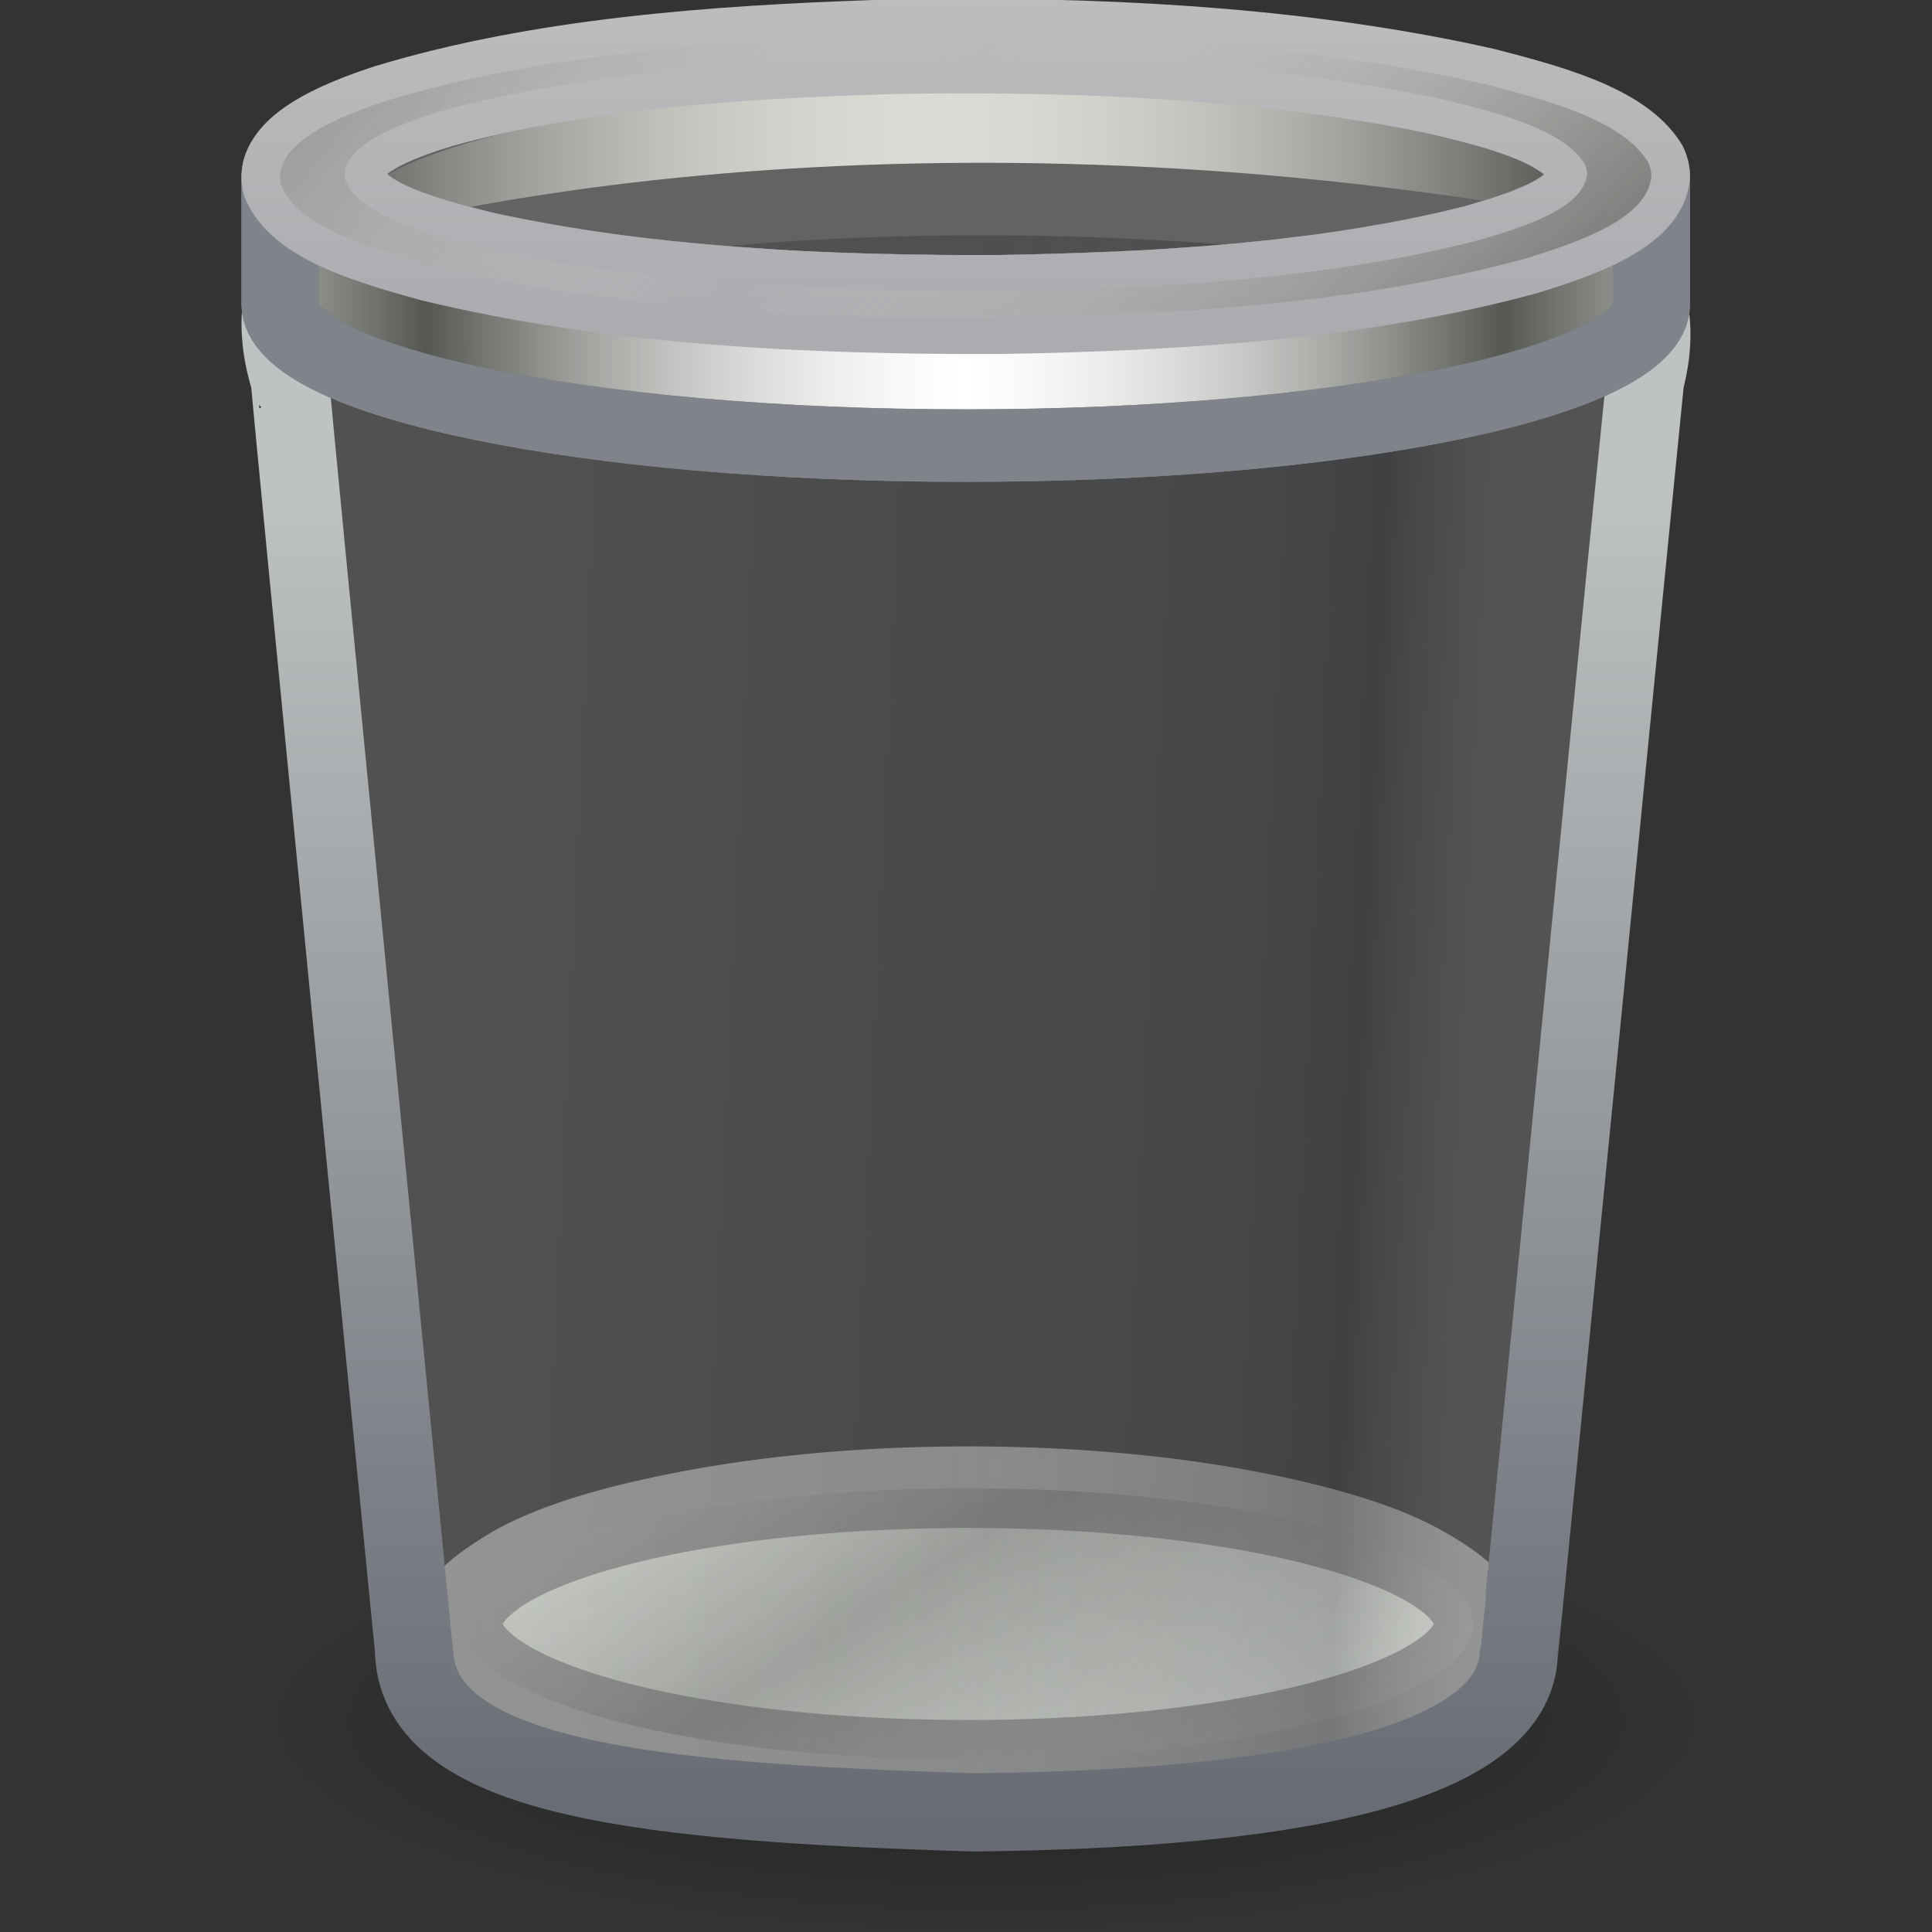 <?xml version="1.0" encoding="UTF-8" standalone="no"?>
<!-- Created with Inkscape (http://www.inkscape.org/) -->
<svg
   xmlns:dc="http://purl.org/dc/elements/1.1/"
   xmlns:cc="http://creativecommons.org/ns#"
   xmlns:rdf="http://www.w3.org/1999/02/22-rdf-syntax-ns#"
   xmlns:svg="http://www.w3.org/2000/svg"
   xmlns="http://www.w3.org/2000/svg"
   xmlns:xlink="http://www.w3.org/1999/xlink"
   xmlns:sodipodi="http://sodipodi.sourceforge.net/DTD/sodipodi-0.dtd"
   xmlns:inkscape="http://www.inkscape.org/namespaces/inkscape"
   width="24"
   height="24"
   id="svg2441"
   sodipodi:version="0.32"
   inkscape:version="0.46"
   version="1.0"
   sodipodi:docname="user-trash.svg"
   inkscape:output_extension="org.inkscape.output.svg.inkscape">
  <rect width="100%" height="100%" fill="#333333" stroke="none"/>
  <defs
     id="defs2443">
    <linearGradient
       inkscape:collect="always"
       id="linearGradient5060">
      <stop
         style="stop-color:black;stop-opacity:1;"
         offset="0"
         id="stop5062" />
      <stop
         style="stop-color:black;stop-opacity:0;"
         offset="1"
         id="stop5064" />
    </linearGradient>
    <radialGradient
       inkscape:collect="always"
       xlink:href="#linearGradient5060"
       id="radialGradient2590"
       gradientUnits="userSpaceOnUse"
       gradientTransform="matrix(1,0,0,0.333,0,72.017)"
       cx="62.712"
       cy="108.025"
       fx="62.712"
       fy="108.025"
       r="47.383" />
    <linearGradient
       inkscape:collect="always"
       xlink:href="#linearGradient2793"
       id="linearGradient3490"
       gradientUnits="userSpaceOnUse"
       spreadMethod="reflect"
       x1="27.405"
       y1="52.355"
       x2="37.462"
       y2="68.298" />
    <linearGradient
       id="linearGradient157">
      <stop
         id="stop158"
         offset="0"
         style="stop-color:#babdb6;stop-opacity:1;" />
      <stop
         id="stop159"
         offset="1"
         style="stop-color:#f1f5ec;stop-opacity:1;" />
    </linearGradient>
    <linearGradient
       inkscape:collect="always"
       xlink:href="#linearGradient157"
       id="linearGradient3488"
       gradientUnits="userSpaceOnUse"
       x1="23.374"
       y1="53.131"
       x2="13.483"
       y2="53.131" />
    <linearGradient
       id="linearGradient4294">
      <stop
         style="stop-color:#bfc2c2;stop-opacity:1;"
         offset="0"
         id="stop4296" />
      <stop
         style="stop-color:#676b73;stop-opacity:1"
         offset="1"
         id="stop4298" />
    </linearGradient>
    <linearGradient
       inkscape:collect="always"
       xlink:href="#linearGradient4294"
       id="linearGradient3448"
       gradientUnits="userSpaceOnUse"
       gradientTransform="matrix(0.387,0,0,0.376,0.683,0.921)"
       x1="29.233"
       y1="13.575"
       x2="29.233"
       y2="57.746" />
    <linearGradient
       id="linearGradient2338">
      <stop
         style="stop-color:#f8f8f8;stop-opacity:0.155;"
         offset="0"
         id="stop3317" />
      <stop
         id="stop3322"
         offset="0.498"
         style="stop-color:#b0b2b6;stop-opacity:0.175;" />
      <stop
         id="stop3319"
         offset="0.838"
         style="stop-color:#5b5e62;stop-opacity:0.33;" />
      <stop
         id="stop2342"
         offset="1"
         style="stop-color:#ffffff;stop-opacity:0.155;" />
    </linearGradient>
    <linearGradient
       inkscape:collect="always"
       xlink:href="#linearGradient2338"
       id="linearGradient3446"
       gradientUnits="userSpaceOnUse"
       gradientTransform="matrix(0.468,0,0,0.533,2.5,-5.794)"
       x1="4.885"
       y1="38.13"
       x2="35.515"
       y2="39.751" />
    <linearGradient
       inkscape:collect="always"
       xlink:href="#linearGradient2793"
       id="linearGradient3477"
       gradientUnits="userSpaceOnUse"
       gradientTransform="matrix(0.18,0,0,0.182,0.532,0.393)"
       spreadMethod="reflect"
       x1="92.005"
       y1="47.259"
       x2="55.992"
       y2="10.9" />
    <linearGradient
       id="linearGradient4302">
      <stop
         style="stop-color:#c0c0c0;stop-opacity:1;"
         offset="0"
         id="stop4304" />
      <stop
         style="stop-color:#abacb0;stop-opacity:1"
         offset="1"
         id="stop4306" />
    </linearGradient>
    <linearGradient
       inkscape:collect="always"
       xlink:href="#linearGradient4302"
       id="linearGradient3475"
       gradientUnits="userSpaceOnUse"
       gradientTransform="matrix(0.206,0,0,0.209,-1.141,-2.158)"
       x1="63.999"
       y1="6.474"
       x2="63.999"
       y2="31.226" />
    <linearGradient
       inkscape:collect="always"
       xlink:href="#linearGradient2793"
       id="linearGradient3473"
       gradientUnits="userSpaceOnUse"
       gradientTransform="matrix(0.214,0,0,0.196,-1.686,-1.315)"
       spreadMethod="reflect"
       x1="32.627"
       y1="37.217"
       x2="64"
       y2="37.217" />
    <linearGradient
       id="linearGradient2793">
      <stop
         style="stop-color:#555753;stop-opacity:1;"
         offset="0"
         id="stop2795" />
      <stop
         style="stop-color:#d3d7cf;stop-opacity:0;"
         offset="1"
         id="stop2797" />
    </linearGradient>
    <linearGradient
       inkscape:collect="always"
       xlink:href="#linearGradient2793"
       id="linearGradient3471"
       gradientUnits="userSpaceOnUse"
       gradientTransform="matrix(0.221,0,0,0.216,-2.109,-1.748)"
       spreadMethod="reflect"
       x1="97.718"
       y1="17.834"
       x2="62.373"
       y2="17.834" />
  </defs>
  <sodipodi:namedview
     id="base"
     pagecolor="#ffffff"
     bordercolor="#666666"
     borderopacity="1.0"
     inkscape:pageopacity="0.0"
     inkscape:pageshadow="2"
     inkscape:zoom="11.197802"
     inkscape:cx="16"
     inkscape:cy="16"
     inkscape:current-layer="layer1"
     showgrid="true"
     inkscape:grid-bbox="true"
     inkscape:document-units="px"
     inkscape:window-width="640"
     inkscape:window-height="720"
     inkscape:window-x="800"
     inkscape:window-y="88" />
  <g
     id="layer1"
     inkscape:label="Layer 1"
     inkscape:groupmode="layer">
    <path
       sodipodi:type="arc"
       style="fill:url(#radialGradient2590);fill-opacity:1;fill-rule:evenodd;stroke:none;stroke-width:1.055;stroke-linecap:round;stroke-linejoin:round;marker:none;marker-start:none;marker-mid:none;marker-end:none;stroke-miterlimit:4;stroke-dasharray:none;stroke-dashoffset:0;stroke-opacity:1;visibility:visible;display:inline;overflow:visible;opacity:0.4"
       id="path2510"
       sodipodi:cx="62.71241"
       sodipodi:cy="108.02493"
       sodipodi:rx="47.38271"
       sodipodi:ry="15.794237"
       d="M 110.095,108.025 A 47.383,15.794 0 1 1 15.33,108.025 A 47.383,15.794 0 1 1 110.095,108.025 z"
       transform="matrix(0.19,0,0,0.168,0.334,3.23)" />
    <g
       id="g3483"
       transform="matrix(0.953,0,0,1.079,0.577,-1.813)">
      <path
         transform="matrix(0.422,0,0,0.43,-0.663,-2.193)"
         d="M 46.332,53.131 A 16.276,4.27 0 1 1 13.779,53.131 A 16.276,4.27 0 1 1 46.332,53.131 z"
         sodipodi:ry="4.2701988"
         sodipodi:rx="16.276243"
         sodipodi:cy="53.131126"
         sodipodi:cx="30.05563"
         id="path2512"
         style="fill:url(#linearGradient3488);fill-opacity:1;fill-rule:evenodd;stroke:#838383;stroke-width:2.255;stroke-linecap:round;stroke-linejoin:round;marker:none;marker-start:none;marker-mid:none;marker-end:none;stroke-miterlimit:4;stroke-dasharray:none;stroke-dashoffset:0;stroke-opacity:1;visibility:visible;display:inline;overflow:visible"
         sodipodi:type="arc" />
      <path
         transform="matrix(0.404,0,0,0.366,-0.126,0.931)"
         d="M 46.332,53.131 A 16.276,4.27 0 1 1 13.779,53.131 A 16.276,4.27 0 1 1 46.332,53.131 z"
         sodipodi:ry="4.2701988"
         sodipodi:rx="16.276243"
         sodipodi:cy="53.131126"
         sodipodi:cx="30.05563"
         id="path2514"
         style="fill:#d9dcd5;fill-opacity:1;fill-rule:evenodd;stroke:#838383;stroke-width:2.499;stroke-linecap:round;stroke-linejoin:round;marker:none;marker-start:none;marker-mid:none;marker-end:none;stroke-miterlimit:4;stroke-dasharray:none;stroke-dashoffset:0;stroke-opacity:1;visibility:visible;display:inline;overflow:visible"
         sodipodi:type="arc" />
      <path
         transform="matrix(0.404,0,0,0.366,-0.126,0.931)"
         d="M 46.332,53.131 A 16.276,4.27 0 1 1 13.779,53.131 A 16.276,4.27 0 1 1 46.332,53.131 z"
         sodipodi:ry="4.2701988"
         sodipodi:rx="16.276243"
         sodipodi:cy="53.131126"
         sodipodi:cx="30.05563"
         id="path2518"
         style="opacity:0.5;fill:url(#linearGradient3490);fill-opacity:1;fill-rule:evenodd;stroke:none;stroke-width:2.499;stroke-linecap:round;stroke-linejoin:round;marker:none;marker-start:none;marker-mid:none;marker-end:none;stroke-miterlimit:4;stroke-dasharray:none;stroke-dashoffset:0;stroke-opacity:1;visibility:visible;display:inline;overflow:visible"
         sodipodi:type="arc" />
    </g>
    <path
       style="fill:url(#linearGradient3446);fill-opacity:1;fill-rule:evenodd;stroke:url(#linearGradient3448);stroke-width:0.972;stroke-linecap:round;stroke-linejoin:round;stroke-miterlimit:4;stroke-dasharray:none;stroke-opacity:1"
       d="M 3.603,4.73 C 3.586,4.708 5.144,20.522 5.144,20.526 C 5.211,22.106 8.101,22.39 12.091,22.514 C 16.967,22.465 18.796,21.669 18.865,20.571 C 18.871,20.55 20.429,4.751 20.434,4.73 C 21.355,1.233 14.021,1.49 11.452,1.49 C 8.694,1.49 2.566,1.408 3.603,4.73 z"
       id="path2520"
       sodipodi:nodetypes="cccccsc"
       inkscape:r_cx="true"
       inkscape:r_cy="true" />
    <g
       id="g3454"
       transform="matrix(0.997,0,0,0.937,8.0281005e-3,-3.96993e-2)">
      <path
         transform="matrix(0.221,0,0,0.216,-2.109,-1.748)"
         d="M 98.723,24.096 A 32.812,6.908 0 1 1 33.1,24.096 A 32.812,6.908 0 1 1 98.723,24.096 z"
         sodipodi:ry="6.9077592"
         sodipodi:rx="32.811855"
         sodipodi:cy="24.095787"
         sodipodi:cx="65.911537"
         id="path2516"
         style="opacity:0.773;fill:#585858;fill-opacity:0.513;fill-rule:evenodd;stroke:#636363;stroke-width:4.401;stroke-linecap:round;stroke-linejoin:round;marker:none;marker-start:none;marker-mid:none;marker-end:none;stroke-miterlimit:4;stroke-dasharray:none;stroke-dashoffset:0;stroke-opacity:1;visibility:visible;display:inline;overflow:visible"
         sodipodi:type="arc" />
      <path
         sodipodi:nodetypes="cccc"
         id="path2522"
         d="M 4.459,3.613 C 4.459,3.613 10.476,1.717 19.311,3.334 C 22.68,0.784 11.366,0.598 11.366,0.598 C 11.366,0.598 1.662,1.125 4.459,3.613 z"
         style="fill:#d9dcd5;fill-opacity:1;fill-rule:evenodd;stroke:none;stroke-width:1;stroke-linecap:round;stroke-linejoin:round;stroke-miterlimit:4;stroke-dasharray:none;stroke-opacity:1" />
      <path
         sodipodi:nodetypes="cccc"
         id="path2524"
         d="M 4.459,3.613 C 4.459,3.613 10.476,1.717 19.311,3.334 C 22.68,0.784 11.366,0.598 11.366,0.598 C 11.366,0.598 1.662,1.125 4.459,3.613 z"
         style="fill:url(#linearGradient3471);fill-opacity:1;fill-rule:evenodd;stroke:#636363;stroke-width:0.961;stroke-linecap:round;stroke-linejoin:round;stroke-miterlimit:4;stroke-dasharray:none;stroke-opacity:1" />
      <path
         id="path2526"
         d="M 18.214,1.426 C 18.223,1.428 18.233,1.43 18.242,1.432 C 18.281,1.443 18.32,1.455 18.359,1.466 C 18.369,1.469 18.377,1.47 18.387,1.473 C 18.41,1.479 18.433,1.486 18.456,1.493 C 18.463,1.495 18.47,1.498 18.477,1.5 C 18.481,1.501 18.486,1.499 18.49,1.5 C 18.503,1.503 18.513,1.51 18.525,1.513 C 18.539,1.518 18.552,1.523 18.566,1.527 C 18.576,1.53 18.584,1.531 18.594,1.534 C 18.617,1.541 18.641,1.547 18.663,1.554 C 18.669,1.556 18.678,1.559 18.684,1.561 C 18.703,1.567 18.72,1.575 18.739,1.581 C 18.746,1.583 18.753,1.585 18.76,1.588 C 18.804,1.603 18.848,1.619 18.891,1.635 C 18.902,1.639 18.914,1.644 18.925,1.648 C 18.938,1.654 18.947,1.657 18.96,1.662 C 18.987,1.673 19.016,1.684 19.043,1.696 C 19.051,1.699 19.061,1.705 19.07,1.709 C 19.072,1.71 19.075,1.708 19.077,1.709 C 19.09,1.715 19.106,1.724 19.118,1.729 C 19.125,1.733 19.132,1.733 19.139,1.736 C 19.142,1.737 19.144,1.742 19.146,1.743 C 19.171,1.755 19.198,1.764 19.222,1.777 C 19.228,1.78 19.236,1.787 19.243,1.79 C 19.251,1.794 19.262,1.799 19.27,1.804 C 19.275,1.806 19.28,1.808 19.284,1.81 C 19.289,1.813 19.293,1.815 19.298,1.817 C 19.302,1.82 19.3,1.821 19.305,1.824 C 19.309,1.827 19.314,1.828 19.319,1.831 C 19.323,1.833 19.328,1.835 19.332,1.837 C 19.335,1.839 19.337,1.843 19.339,1.844 C 19.35,1.851 19.363,1.858 19.374,1.865 C 19.378,1.867 19.383,1.868 19.388,1.871 C 19.393,1.875 19.396,1.881 19.401,1.885 C 19.408,1.889 19.416,1.894 19.422,1.898 C 19.444,1.914 19.47,1.93 19.491,1.946 C 19.493,1.947 19.496,1.951 19.498,1.952 C 19.519,1.969 19.541,1.982 19.56,2 C 19.561,2.001 19.559,2.005 19.56,2.006 C 19.566,2.012 19.575,2.014 19.581,2.02 C 19.584,2.023 19.584,2.03 19.588,2.033 C 19.592,2.038 19.597,2.042 19.601,2.047 C 19.603,2.048 19.607,2.045 19.608,2.047 C 19.61,2.048 19.614,2.052 19.615,2.054 C 19.62,2.058 19.625,2.062 19.629,2.067 C 19.63,2.068 19.628,2.073 19.629,2.074 C 19.631,2.076 19.634,2.079 19.636,2.081 C 19.657,2.103 19.673,2.124 19.691,2.148 C 19.695,2.153 19.701,2.157 19.705,2.162 C 19.706,2.163 19.704,2.167 19.705,2.168 C 19.707,2.171 19.71,2.173 19.712,2.175 C 19.716,2.181 19.722,2.189 19.726,2.195 C 19.727,2.199 19.731,2.199 19.733,2.202 C 19.736,2.209 19.737,2.216 19.74,2.222 C 19.746,2.239 19.749,2.253 19.753,2.27 C 19.756,2.279 19.759,2.294 19.76,2.303 C 19.761,2.307 19.76,2.307 19.76,2.31 C 19.761,2.315 19.767,2.319 19.767,2.324 C 19.768,2.332 19.767,2.342 19.767,2.351 C 19.767,2.356 19.768,2.366 19.767,2.371 C 19.767,2.374 19.761,2.381 19.76,2.384 C 19.759,2.39 19.761,2.393 19.76,2.398 C 19.755,2.422 19.748,2.442 19.74,2.465 C 19.738,2.469 19.741,2.469 19.74,2.472 C 19.737,2.478 19.735,2.48 19.733,2.486 C 19.73,2.491 19.728,2.494 19.726,2.499 C 19.723,2.506 19.722,2.506 19.719,2.513 C 19.717,2.516 19.714,2.523 19.712,2.526 C 19.708,2.534 19.703,2.545 19.698,2.553 C 19.697,2.555 19.692,2.552 19.691,2.553 C 19.689,2.556 19.693,2.557 19.691,2.56 C 19.681,2.576 19.669,2.592 19.657,2.607 C 19.654,2.61 19.652,2.611 19.65,2.614 C 19.647,2.617 19.645,2.625 19.643,2.628 C 19.623,2.651 19.598,2.673 19.574,2.695 C 19.571,2.698 19.57,2.699 19.567,2.702 C 19.562,2.706 19.551,2.711 19.546,2.715 C 19.543,2.718 19.543,2.726 19.539,2.729 C 19.528,2.739 19.51,2.746 19.498,2.756 C 19.496,2.757 19.493,2.761 19.491,2.763 C 19.47,2.779 19.445,2.794 19.422,2.81 C 19.417,2.813 19.414,2.82 19.408,2.823 C 19.399,2.83 19.384,2.838 19.374,2.844 C 19.293,2.893 19.199,2.936 19.105,2.979 C 19.086,2.987 19.068,2.998 19.049,3.006 C 19.028,3.015 19.009,3.024 18.987,3.033 C 18.968,3.04 18.952,3.045 18.932,3.053 C 18.922,3.057 18.907,3.063 18.898,3.066 C 18.896,3.067 18.893,3.066 18.891,3.066 C 18.873,3.073 18.86,3.08 18.842,3.087 C 18.813,3.098 18.783,3.11 18.753,3.12 C 18.703,3.138 18.651,3.152 18.601,3.168 C 18.571,3.177 18.541,3.186 18.511,3.195 C 18.488,3.202 18.465,3.215 18.442,3.222 C 18.406,3.233 18.374,3.238 18.339,3.249 C 18.322,3.253 18.3,3.258 18.283,3.262 C 18.257,3.269 18.234,3.276 18.208,3.283 C 18.191,3.287 18.169,3.292 18.152,3.296 C 18.125,3.303 18.103,3.31 18.076,3.316 C 18.047,3.323 18.016,3.33 17.987,3.337 C 17.899,3.357 17.813,3.378 17.724,3.397 C 17.695,3.404 17.664,3.411 17.635,3.418 C 17.588,3.428 17.537,3.435 17.49,3.445 C 17.466,3.449 17.444,3.46 17.421,3.465 C 17.419,3.465 17.416,3.464 17.414,3.465 C 17.322,3.483 17.23,3.495 17.138,3.512 C 17.108,3.518 17.078,3.527 17.048,3.532 C 16.988,3.543 16.929,3.549 16.869,3.559 C 16.823,3.567 16.776,3.579 16.731,3.586 C 16.639,3.601 16.547,3.614 16.455,3.627 C 16.424,3.631 16.396,3.636 16.365,3.64 C 16.304,3.649 16.24,3.653 16.179,3.661 C 16.148,3.665 16.12,3.67 16.089,3.674 C 16.056,3.678 16.019,3.684 15.985,3.688 C 15.93,3.694 15.875,3.702 15.82,3.708 C 15.817,3.708 15.815,3.708 15.813,3.708 C 15.563,3.736 15.313,3.761 15.061,3.782 C 14.998,3.787 14.937,3.791 14.874,3.796 C 14.655,3.813 14.432,3.831 14.212,3.843 C 14.151,3.846 14.086,3.847 14.026,3.85 C 13.994,3.851 13.96,3.855 13.929,3.857 C 13.868,3.859 13.803,3.861 13.743,3.863 C 13.491,3.874 13.242,3.884 12.99,3.89 C 12.928,3.892 12.867,3.896 12.804,3.897 C 12.676,3.9 12.552,3.902 12.425,3.904 C 12.359,3.904 12.29,3.904 12.224,3.904 C 12.222,3.904 12.22,3.904 12.218,3.904 C 12.186,3.904 12.153,3.904 12.121,3.904 C 12.119,3.904 12.116,3.904 12.114,3.904 C 11.98,3.904 11.848,3.905 11.714,3.904 C 11.712,3.904 11.709,3.904 11.707,3.904 C 11.641,3.903 11.573,3.898 11.507,3.897 C 11.439,3.896 11.368,3.898 11.3,3.897 C 11.232,3.896 11.168,3.892 11.1,3.89 C 11.097,3.89 11.095,3.89 11.093,3.89 C 11.059,3.889 11.03,3.891 10.996,3.89 C 10.928,3.889 10.857,3.886 10.789,3.884 C 10.721,3.881 10.657,3.879 10.589,3.877 C 10.587,3.877 10.584,3.877 10.582,3.877 C 10.516,3.874 10.448,3.873 10.382,3.87 C 10.282,3.866 10.178,3.861 10.078,3.857 C 10.076,3.856 10.074,3.857 10.071,3.857 C 9.802,3.843 9.532,3.823 9.264,3.802 C 9.262,3.802 9.259,3.803 9.257,3.802 C 9.056,3.787 8.856,3.768 8.657,3.748 C 8.654,3.748 8.652,3.749 8.65,3.748 C 8.515,3.735 8.383,3.723 8.25,3.708 C 8.216,3.704 8.186,3.698 8.153,3.694 C 8.103,3.688 8.051,3.687 8.001,3.681 C 7.851,3.662 7.701,3.642 7.553,3.62 C 7.503,3.613 7.45,3.601 7.401,3.593 C 7.335,3.583 7.273,3.577 7.208,3.566 C 7.175,3.561 7.144,3.551 7.111,3.546 C 7.093,3.543 7.074,3.542 7.056,3.539 C 7.039,3.536 7.024,3.535 7.007,3.532 C 6.975,3.527 6.943,3.518 6.911,3.512 C 6.895,3.509 6.879,3.508 6.863,3.505 C 6.83,3.499 6.798,3.491 6.766,3.485 C 6.75,3.482 6.734,3.481 6.718,3.478 C 6.685,3.472 6.653,3.464 6.621,3.458 C 6.491,3.433 6.363,3.405 6.235,3.377 C 6.202,3.37 6.17,3.364 6.138,3.357 C 6.106,3.35 6.073,3.344 6.041,3.337 C 6.025,3.333 6.009,3.327 5.993,3.323 C 5.951,3.312 5.905,3.301 5.862,3.289 C 5.84,3.283 5.822,3.275 5.8,3.269 C 5.756,3.257 5.713,3.248 5.669,3.235 C 5.647,3.229 5.622,3.222 5.6,3.215 C 5.577,3.209 5.56,3.201 5.538,3.195 C 5.515,3.188 5.491,3.181 5.469,3.174 C 5.446,3.168 5.422,3.161 5.4,3.154 C 5.367,3.144 5.336,3.132 5.303,3.12 C 5.281,3.113 5.262,3.108 5.241,3.1 C 5.23,3.096 5.217,3.091 5.206,3.087 C 5.185,3.079 5.165,3.074 5.144,3.066 C 5.102,3.051 5.061,3.029 5.02,3.012 C 4.949,2.983 4.878,2.951 4.813,2.918 C 4.787,2.905 4.762,2.891 4.737,2.877 C 4.735,2.876 4.732,2.878 4.73,2.877 C 4.716,2.869 4.709,2.859 4.696,2.85 C 4.691,2.848 4.686,2.846 4.682,2.844 C 4.636,2.815 4.591,2.787 4.551,2.756 C 4.547,2.753 4.547,2.752 4.544,2.749 C 4.539,2.745 4.535,2.74 4.53,2.736 C 4.526,2.733 4.527,2.732 4.523,2.729 C 4.494,2.704 4.465,2.681 4.44,2.655 C 4.437,2.651 4.436,2.651 4.433,2.648 C 4.428,2.642 4.425,2.633 4.42,2.628 C 4.418,2.626 4.414,2.629 4.413,2.628 C 4.4,2.613 4.396,2.602 4.385,2.587 C 4.383,2.584 4.381,2.584 4.378,2.58 C 4.37,2.569 4.365,2.558 4.357,2.547 C 4.355,2.543 4.353,2.543 4.351,2.54 C 4.342,2.526 4.331,2.513 4.323,2.499 C 4.321,2.496 4.318,2.489 4.316,2.486 C 4.31,2.473 4.308,2.458 4.302,2.445 C 4.3,2.44 4.297,2.437 4.295,2.432 C 4.294,2.427 4.296,2.417 4.295,2.411 C 4.295,2.406 4.289,2.403 4.288,2.398 C 4.288,2.391 4.289,2.384 4.288,2.378 C 4.288,2.374 4.289,2.374 4.288,2.371 C 4.288,2.368 4.288,2.361 4.288,2.357 C 4.288,2.354 4.288,2.354 4.288,2.351 C 4.289,2.344 4.288,2.337 4.288,2.33 C 4.289,2.327 4.288,2.327 4.288,2.324 C 4.289,2.319 4.295,2.315 4.295,2.31 C 4.296,2.305 4.294,2.295 4.295,2.29 C 4.296,2.287 4.295,2.286 4.295,2.283 C 4.296,2.28 4.301,2.273 4.302,2.27 C 4.303,2.266 4.301,2.266 4.302,2.263 C 4.303,2.26 4.301,2.259 4.302,2.256 C 4.306,2.244 4.311,2.228 4.316,2.216 C 4.317,2.213 4.322,2.212 4.323,2.209 C 4.325,2.204 4.328,2.2 4.33,2.195 C 4.332,2.191 4.334,2.186 4.337,2.182 C 4.339,2.177 4.341,2.173 4.344,2.168 C 4.345,2.167 4.343,2.163 4.344,2.162 C 4.347,2.156 4.354,2.147 4.357,2.141 C 4.363,2.133 4.365,2.13 4.371,2.121 C 4.373,2.118 4.376,2.11 4.378,2.108 C 4.38,2.105 4.383,2.104 4.385,2.101 C 4.387,2.098 4.39,2.097 4.392,2.094 C 4.397,2.088 4.401,2.079 4.406,2.074 C 4.409,2.07 4.416,2.071 4.42,2.067 C 4.425,2.062 4.428,2.059 4.433,2.054 C 4.436,2.051 4.438,2.043 4.44,2.04 C 4.446,2.035 4.449,2.032 4.454,2.027 C 4.457,2.024 4.458,2.022 4.461,2.02 C 4.467,2.014 4.476,2.005 4.482,2 C 4.485,1.997 4.486,1.995 4.489,1.993 C 4.498,1.985 4.507,1.98 4.516,1.973 C 4.519,1.97 4.527,1.968 4.53,1.966 C 4.543,1.956 4.551,1.942 4.565,1.932 C 4.575,1.925 4.588,1.919 4.599,1.912 C 4.61,1.904 4.622,1.899 4.634,1.892 C 4.641,1.887 4.647,1.883 4.654,1.878 C 4.693,1.853 4.729,1.827 4.772,1.804 C 4.805,1.786 4.84,1.773 4.875,1.756 C 4.901,1.744 4.924,1.728 4.951,1.716 C 4.969,1.708 4.988,1.703 5.006,1.696 C 5.015,1.692 5.025,1.686 5.034,1.682 C 5.052,1.675 5.071,1.669 5.089,1.662 C 5.098,1.658 5.107,1.652 5.117,1.648 C 5.135,1.641 5.153,1.635 5.172,1.628 C 5.19,1.621 5.208,1.615 5.227,1.608 C 5.246,1.601 5.264,1.594 5.282,1.588 C 5.301,1.581 5.319,1.574 5.337,1.567 C 5.347,1.564 5.356,1.564 5.365,1.561 C 5.383,1.554 5.402,1.546 5.42,1.54 C 5.447,1.531 5.476,1.522 5.503,1.513 C 5.513,1.51 5.521,1.51 5.531,1.507 C 5.561,1.498 5.59,1.488 5.62,1.48 C 5.622,1.479 5.625,1.48 5.627,1.48 C 5.665,1.469 5.706,1.456 5.745,1.446 C 4.34,1.611 3.481,1.887 3.481,2.378 C 3.481,2.473 3.481,3.977 3.481,4.073 C 3.481,5.108 7.307,5.95 12.024,5.95 C 16.741,5.95 20.568,5.108 20.568,4.073 C 20.568,3.977 20.568,2.473 20.568,2.378 C 20.568,1.877 19.672,1.594 18.214,1.426 z"
         style="fill:#ffffff;fill-opacity:1;fill-rule:evenodd;stroke:#808389;stroke-width:0.961;stroke-linecap:round;stroke-linejoin:round;marker:none;marker-start:none;marker-mid:none;marker-end:none;stroke-miterlimit:4;stroke-dasharray:none;stroke-dashoffset:0;stroke-opacity:1;visibility:visible;display:inline;overflow:visible" />
      <path
         id="path2528"
         d="M 18.214,1.426 C 18.223,1.428 18.233,1.43 18.242,1.432 C 18.281,1.443 18.32,1.455 18.359,1.466 C 18.369,1.469 18.377,1.47 18.387,1.473 C 18.41,1.479 18.433,1.486 18.456,1.493 C 18.463,1.495 18.47,1.498 18.477,1.5 C 18.481,1.501 18.486,1.499 18.49,1.5 C 18.503,1.503 18.513,1.51 18.525,1.513 C 18.539,1.518 18.552,1.523 18.566,1.527 C 18.576,1.53 18.584,1.531 18.594,1.534 C 18.617,1.541 18.641,1.547 18.663,1.554 C 18.669,1.556 18.678,1.559 18.684,1.561 C 18.703,1.567 18.72,1.575 18.739,1.581 C 18.746,1.583 18.753,1.585 18.76,1.588 C 18.804,1.603 18.848,1.619 18.891,1.635 C 18.902,1.639 18.914,1.644 18.925,1.648 C 18.938,1.654 18.947,1.657 18.96,1.662 C 18.987,1.673 19.016,1.684 19.043,1.696 C 19.051,1.699 19.061,1.705 19.07,1.709 C 19.072,1.71 19.075,1.708 19.077,1.709 C 19.09,1.715 19.106,1.724 19.118,1.729 C 19.125,1.733 19.132,1.733 19.139,1.736 C 19.142,1.737 19.144,1.742 19.146,1.743 C 19.171,1.755 19.198,1.764 19.222,1.777 C 19.228,1.78 19.236,1.787 19.243,1.79 C 19.251,1.794 19.262,1.799 19.27,1.804 C 19.275,1.806 19.28,1.808 19.284,1.81 C 19.289,1.813 19.293,1.815 19.298,1.817 C 19.302,1.82 19.3,1.821 19.305,1.824 C 19.309,1.827 19.314,1.828 19.319,1.831 C 19.323,1.833 19.328,1.835 19.332,1.837 C 19.335,1.839 19.337,1.843 19.339,1.844 C 19.35,1.851 19.363,1.858 19.374,1.865 C 19.378,1.867 19.383,1.868 19.388,1.871 C 19.393,1.875 19.396,1.881 19.401,1.885 C 19.408,1.889 19.416,1.894 19.422,1.898 C 19.444,1.914 19.47,1.93 19.491,1.946 C 19.493,1.947 19.496,1.951 19.498,1.952 C 19.519,1.969 19.541,1.982 19.56,2 C 19.561,2.001 19.559,2.005 19.56,2.006 C 19.566,2.012 19.575,2.014 19.581,2.02 C 19.584,2.023 19.584,2.03 19.588,2.033 C 19.592,2.038 19.597,2.042 19.601,2.047 C 19.603,2.048 19.607,2.045 19.608,2.047 C 19.61,2.048 19.614,2.052 19.615,2.054 C 19.62,2.058 19.625,2.062 19.629,2.067 C 19.63,2.068 19.628,2.073 19.629,2.074 C 19.631,2.076 19.634,2.079 19.636,2.081 C 19.657,2.103 19.673,2.124 19.691,2.148 C 19.695,2.153 19.701,2.157 19.705,2.162 C 19.706,2.163 19.704,2.167 19.705,2.168 C 19.707,2.171 19.71,2.173 19.712,2.175 C 19.716,2.181 19.722,2.189 19.726,2.195 C 19.727,2.199 19.731,2.199 19.733,2.202 C 19.736,2.209 19.737,2.216 19.74,2.222 C 19.746,2.239 19.749,2.253 19.753,2.27 C 19.756,2.279 19.759,2.294 19.76,2.303 C 19.761,2.307 19.76,2.307 19.76,2.31 C 19.761,2.315 19.767,2.319 19.767,2.324 C 19.768,2.332 19.767,2.342 19.767,2.351 C 19.767,2.356 19.768,2.366 19.767,2.371 C 19.767,2.374 19.761,2.381 19.76,2.384 C 19.759,2.39 19.761,2.393 19.76,2.398 C 19.755,2.422 19.748,2.442 19.74,2.465 C 19.738,2.469 19.741,2.469 19.74,2.472 C 19.737,2.478 19.735,2.48 19.733,2.486 C 19.73,2.491 19.728,2.494 19.726,2.499 C 19.723,2.506 19.722,2.506 19.719,2.513 C 19.717,2.516 19.714,2.523 19.712,2.526 C 19.708,2.534 19.703,2.545 19.698,2.553 C 19.697,2.555 19.692,2.552 19.691,2.553 C 19.689,2.556 19.693,2.557 19.691,2.56 C 19.681,2.576 19.669,2.592 19.657,2.607 C 19.654,2.61 19.652,2.611 19.65,2.614 C 19.647,2.617 19.645,2.625 19.643,2.628 C 19.623,2.651 19.598,2.673 19.574,2.695 C 19.571,2.698 19.57,2.699 19.567,2.702 C 19.562,2.706 19.551,2.711 19.546,2.715 C 19.543,2.718 19.543,2.726 19.539,2.729 C 19.528,2.739 19.51,2.746 19.498,2.756 C 19.496,2.757 19.493,2.761 19.491,2.763 C 19.47,2.779 19.445,2.794 19.422,2.81 C 19.417,2.813 19.414,2.82 19.408,2.823 C 19.399,2.83 19.384,2.838 19.374,2.844 C 19.293,2.893 19.199,2.936 19.105,2.979 C 19.086,2.987 19.068,2.998 19.049,3.006 C 19.028,3.015 19.009,3.024 18.987,3.033 C 18.968,3.04 18.952,3.045 18.932,3.053 C 18.922,3.057 18.907,3.063 18.898,3.066 C 18.896,3.067 18.893,3.066 18.891,3.066 C 18.873,3.073 18.86,3.08 18.842,3.087 C 18.813,3.098 18.783,3.11 18.753,3.12 C 18.703,3.138 18.651,3.152 18.601,3.168 C 18.571,3.177 18.541,3.186 18.511,3.195 C 18.488,3.202 18.465,3.215 18.442,3.222 C 18.406,3.233 18.374,3.238 18.339,3.249 C 18.322,3.253 18.3,3.258 18.283,3.262 C 18.257,3.269 18.234,3.276 18.208,3.283 C 18.191,3.287 18.169,3.292 18.152,3.296 C 18.125,3.303 18.103,3.31 18.076,3.316 C 18.047,3.323 18.016,3.33 17.987,3.337 C 17.899,3.357 17.813,3.378 17.724,3.397 C 17.695,3.404 17.664,3.411 17.635,3.418 C 17.588,3.428 17.537,3.435 17.49,3.445 C 17.466,3.449 17.444,3.46 17.421,3.465 C 17.419,3.465 17.416,3.464 17.414,3.465 C 17.322,3.483 17.23,3.495 17.138,3.512 C 17.108,3.518 17.078,3.527 17.048,3.532 C 16.988,3.543 16.929,3.549 16.869,3.559 C 16.823,3.567 16.776,3.579 16.731,3.586 C 16.639,3.601 16.547,3.614 16.455,3.627 C 16.424,3.631 16.396,3.636 16.365,3.64 C 16.304,3.649 16.24,3.653 16.179,3.661 C 16.148,3.665 16.12,3.67 16.089,3.674 C 16.056,3.678 16.019,3.684 15.985,3.688 C 15.93,3.694 15.875,3.702 15.82,3.708 C 15.817,3.708 15.815,3.708 15.813,3.708 C 15.563,3.736 15.313,3.761 15.061,3.782 C 14.998,3.787 14.937,3.791 14.874,3.796 C 14.655,3.813 14.432,3.831 14.212,3.843 C 14.151,3.846 14.086,3.847 14.026,3.85 C 13.994,3.851 13.96,3.855 13.929,3.857 C 13.868,3.859 13.803,3.861 13.743,3.863 C 13.491,3.874 13.242,3.884 12.99,3.89 C 12.928,3.892 12.867,3.896 12.804,3.897 C 12.676,3.9 12.552,3.902 12.425,3.904 C 12.359,3.904 12.29,3.904 12.224,3.904 C 12.222,3.904 12.22,3.904 12.218,3.904 C 12.186,3.904 12.153,3.904 12.121,3.904 C 12.119,3.904 12.116,3.904 12.114,3.904 C 11.98,3.904 11.848,3.905 11.714,3.904 C 11.712,3.904 11.709,3.904 11.707,3.904 C 11.641,3.903 11.573,3.898 11.507,3.897 C 11.439,3.896 11.368,3.898 11.3,3.897 C 11.232,3.896 11.168,3.892 11.1,3.89 C 11.097,3.89 11.095,3.89 11.093,3.89 C 11.059,3.889 11.03,3.891 10.996,3.89 C 10.928,3.889 10.857,3.886 10.789,3.884 C 10.721,3.881 10.657,3.879 10.589,3.877 C 10.587,3.877 10.584,3.877 10.582,3.877 C 10.516,3.874 10.448,3.873 10.382,3.87 C 10.282,3.866 10.178,3.861 10.078,3.857 C 10.076,3.856 10.074,3.857 10.071,3.857 C 9.802,3.843 9.532,3.823 9.264,3.802 C 9.262,3.802 9.259,3.803 9.257,3.802 C 9.056,3.787 8.856,3.768 8.657,3.748 C 8.654,3.748 8.652,3.749 8.65,3.748 C 8.515,3.735 8.383,3.723 8.25,3.708 C 8.216,3.704 8.186,3.698 8.153,3.694 C 8.103,3.688 8.051,3.687 8.001,3.681 C 7.851,3.662 7.701,3.642 7.553,3.62 C 7.503,3.613 7.45,3.601 7.401,3.593 C 7.335,3.583 7.273,3.577 7.208,3.566 C 7.175,3.561 7.144,3.551 7.111,3.546 C 7.093,3.543 7.074,3.542 7.056,3.539 C 7.039,3.536 7.024,3.535 7.007,3.532 C 6.975,3.527 6.943,3.518 6.911,3.512 C 6.895,3.509 6.879,3.508 6.863,3.505 C 6.83,3.499 6.798,3.491 6.766,3.485 C 6.75,3.482 6.734,3.481 6.718,3.478 C 6.685,3.472 6.653,3.464 6.621,3.458 C 6.491,3.433 6.363,3.405 6.235,3.377 C 6.202,3.37 6.17,3.364 6.138,3.357 C 6.106,3.35 6.073,3.344 6.041,3.337 C 6.025,3.333 6.009,3.327 5.993,3.323 C 5.951,3.312 5.905,3.301 5.862,3.289 C 5.84,3.283 5.822,3.275 5.8,3.269 C 5.756,3.257 5.713,3.248 5.669,3.235 C 5.647,3.229 5.622,3.222 5.6,3.215 C 5.577,3.209 5.56,3.201 5.538,3.195 C 5.515,3.188 5.491,3.181 5.469,3.174 C 5.446,3.168 5.422,3.161 5.4,3.154 C 5.367,3.144 5.336,3.132 5.303,3.12 C 5.281,3.113 5.262,3.108 5.241,3.1 C 5.23,3.096 5.217,3.091 5.206,3.087 C 5.185,3.079 5.165,3.074 5.144,3.066 C 5.102,3.051 5.061,3.029 5.02,3.012 C 4.949,2.983 4.878,2.951 4.813,2.918 C 4.787,2.905 4.762,2.891 4.737,2.877 C 4.735,2.876 4.732,2.878 4.73,2.877 C 4.716,2.869 4.709,2.859 4.696,2.85 C 4.691,2.848 4.686,2.846 4.682,2.844 C 4.636,2.815 4.591,2.787 4.551,2.756 C 4.547,2.753 4.547,2.752 4.544,2.749 C 4.539,2.745 4.535,2.74 4.53,2.736 C 4.526,2.733 4.527,2.732 4.523,2.729 C 4.494,2.704 4.465,2.681 4.44,2.655 C 4.437,2.651 4.436,2.651 4.433,2.648 C 4.428,2.642 4.425,2.633 4.42,2.628 C 4.418,2.626 4.414,2.629 4.413,2.628 C 4.4,2.613 4.396,2.602 4.385,2.587 C 4.383,2.584 4.381,2.584 4.378,2.58 C 4.37,2.569 4.365,2.558 4.357,2.547 C 4.355,2.543 4.353,2.543 4.351,2.54 C 4.342,2.526 4.331,2.513 4.323,2.499 C 4.321,2.496 4.318,2.489 4.316,2.486 C 4.31,2.473 4.308,2.458 4.302,2.445 C 4.3,2.44 4.297,2.437 4.295,2.432 C 4.294,2.427 4.296,2.417 4.295,2.411 C 4.295,2.406 4.289,2.403 4.288,2.398 C 4.288,2.391 4.289,2.384 4.288,2.378 C 4.288,2.374 4.289,2.374 4.288,2.371 C 4.288,2.368 4.288,2.361 4.288,2.357 C 4.288,2.354 4.288,2.354 4.288,2.351 C 4.289,2.344 4.288,2.337 4.288,2.33 C 4.289,2.327 4.288,2.327 4.288,2.324 C 4.289,2.319 4.295,2.315 4.295,2.31 C 4.296,2.305 4.294,2.295 4.295,2.29 C 4.296,2.287 4.295,2.286 4.295,2.283 C 4.296,2.28 4.301,2.273 4.302,2.27 C 4.303,2.266 4.301,2.266 4.302,2.263 C 4.303,2.26 4.301,2.259 4.302,2.256 C 4.306,2.244 4.311,2.228 4.316,2.216 C 4.317,2.213 4.322,2.212 4.323,2.209 C 4.325,2.204 4.328,2.2 4.33,2.195 C 4.332,2.191 4.334,2.186 4.337,2.182 C 4.339,2.177 4.341,2.173 4.344,2.168 C 4.345,2.167 4.343,2.163 4.344,2.162 C 4.347,2.156 4.354,2.147 4.357,2.141 C 4.363,2.133 4.365,2.13 4.371,2.121 C 4.373,2.118 4.376,2.11 4.378,2.108 C 4.38,2.105 4.383,2.104 4.385,2.101 C 4.387,2.098 4.39,2.097 4.392,2.094 C 4.397,2.088 4.401,2.079 4.406,2.074 C 4.409,2.07 4.416,2.071 4.42,2.067 C 4.425,2.062 4.428,2.059 4.433,2.054 C 4.436,2.051 4.438,2.043 4.44,2.04 C 4.446,2.035 4.449,2.032 4.454,2.027 C 4.457,2.024 4.458,2.022 4.461,2.02 C 4.467,2.014 4.476,2.005 4.482,2 C 4.485,1.997 4.486,1.995 4.489,1.993 C 4.498,1.985 4.507,1.98 4.516,1.973 C 4.519,1.97 4.527,1.968 4.53,1.966 C 4.543,1.956 4.551,1.942 4.565,1.932 C 4.575,1.925 4.588,1.919 4.599,1.912 C 4.61,1.904 4.622,1.899 4.634,1.892 C 4.641,1.887 4.647,1.883 4.654,1.878 C 4.693,1.853 4.729,1.827 4.772,1.804 C 4.805,1.786 4.84,1.773 4.875,1.756 C 4.901,1.744 4.924,1.728 4.951,1.716 C 4.969,1.708 4.988,1.703 5.006,1.696 C 5.015,1.692 5.025,1.686 5.034,1.682 C 5.052,1.675 5.071,1.669 5.089,1.662 C 5.098,1.658 5.107,1.652 5.117,1.648 C 5.135,1.641 5.153,1.635 5.172,1.628 C 5.19,1.621 5.208,1.615 5.227,1.608 C 5.246,1.601 5.264,1.594 5.282,1.588 C 5.301,1.581 5.319,1.574 5.337,1.567 C 5.347,1.564 5.356,1.564 5.365,1.561 C 5.383,1.554 5.402,1.546 5.42,1.54 C 5.447,1.531 5.476,1.522 5.503,1.513 C 5.513,1.51 5.521,1.51 5.531,1.507 C 5.561,1.498 5.59,1.488 5.62,1.48 C 5.622,1.479 5.625,1.48 5.627,1.48 C 5.665,1.469 5.706,1.456 5.745,1.446 C 4.34,1.611 3.481,1.887 3.481,2.378 C 3.481,2.473 3.481,3.977 3.481,4.073 C 3.481,5.108 7.307,5.95 12.024,5.95 C 16.741,5.95 20.568,5.108 20.568,4.073 C 20.568,3.977 20.568,2.473 20.568,2.378 C 20.568,1.877 19.672,1.594 18.214,1.426 z"
         style="fill:url(#linearGradient3473);fill-opacity:1;fill-rule:evenodd;stroke:#808389;stroke-width:0.961;stroke-linecap:round;stroke-linejoin:round;marker:none;marker-start:none;marker-mid:none;marker-end:none;stroke-miterlimit:4;stroke-dasharray:none;stroke-dashoffset:0;stroke-opacity:1;visibility:visible;display:inline;overflow:visible" />
      <path
         id="path2530"
         d="M 11.769,0.507 C 11.49,0.509 11.212,0.515 10.934,0.521 C 8.855,0.596 6.721,0.765 4.827,1.372 C 4.198,1.59 3.396,1.942 3.488,2.479 C 3.688,3.058 4.618,3.338 5.365,3.559 C 7.614,4.138 10.071,4.266 12.466,4.255 C 14.679,4.214 16.949,4.065 18.994,3.472 C 19.667,3.252 20.518,2.94 20.568,2.384 C 20.568,2.32 20.555,2.251 20.526,2.189 C 20.199,1.627 19.268,1.372 18.484,1.155 C 16.341,0.643 14.04,0.495 11.769,0.507 z M 11.362,0.804 C 13.559,0.775 15.799,0.884 17.876,1.338 C 18.587,1.517 19.429,1.731 19.726,2.195 C 19.752,2.247 19.767,2.297 19.767,2.351 C 19.723,2.811 18.948,3.067 18.339,3.249 C 16.486,3.74 14.429,3.87 12.425,3.904 C 10.255,3.913 8.03,3.802 5.993,3.323 C 5.317,3.14 4.476,2.911 4.295,2.432 C 4.212,1.988 4.934,1.694 5.503,1.513 C 7.219,1.012 9.154,0.873 11.038,0.811 C 11.145,0.809 11.254,0.806 11.362,0.804 z"
         style="fill:#d9dcd5;fill-opacity:1;fill-rule:evenodd;stroke:url(#linearGradient3475);stroke-width:0.961;stroke-linecap:round;stroke-linejoin:round;marker:none;marker-start:none;marker-mid:none;marker-end:none;stroke-miterlimit:4;stroke-dasharray:none;stroke-dashoffset:0;stroke-opacity:1;visibility:visible;display:inline;overflow:visible" />
      <path
         id="path2532"
         d="M 11.769,0.507 C 11.49,0.509 11.212,0.515 10.934,0.521 C 8.855,0.596 6.721,0.765 4.827,1.372 C 4.198,1.59 3.396,1.942 3.488,2.479 C 3.688,3.058 4.618,3.338 5.365,3.559 C 7.614,4.138 10.071,4.266 12.466,4.255 C 14.679,4.214 16.949,4.065 18.994,3.472 C 19.667,3.252 20.518,2.94 20.568,2.384 C 20.568,2.32 20.555,2.251 20.526,2.189 C 20.199,1.627 19.268,1.372 18.484,1.155 C 16.341,0.643 14.04,0.495 11.769,0.507 z M 11.362,0.804 C 13.559,0.775 15.799,0.884 17.876,1.338 C 18.587,1.517 19.429,1.731 19.726,2.195 C 19.752,2.247 19.767,2.297 19.767,2.351 C 19.723,2.811 18.948,3.067 18.339,3.249 C 16.486,3.74 14.429,3.87 12.425,3.904 C 10.255,3.913 8.03,3.802 5.993,3.323 C 5.317,3.14 4.476,2.911 4.295,2.432 C 4.212,1.988 4.934,1.694 5.503,1.513 C 7.219,1.012 9.154,0.873 11.038,0.811 C 11.145,0.809 11.254,0.806 11.362,0.804 z"
         style="fill:url(#linearGradient3477);fill-opacity:1;fill-rule:evenodd;stroke:none;stroke-width:1;stroke-linecap:round;stroke-linejoin:round;marker:none;marker-start:none;marker-mid:none;marker-end:none;stroke-miterlimit:4;stroke-dasharray:none;stroke-dashoffset:0;stroke-opacity:1;visibility:visible;display:inline;overflow:visible" />
    </g>
  </g>
</svg>
